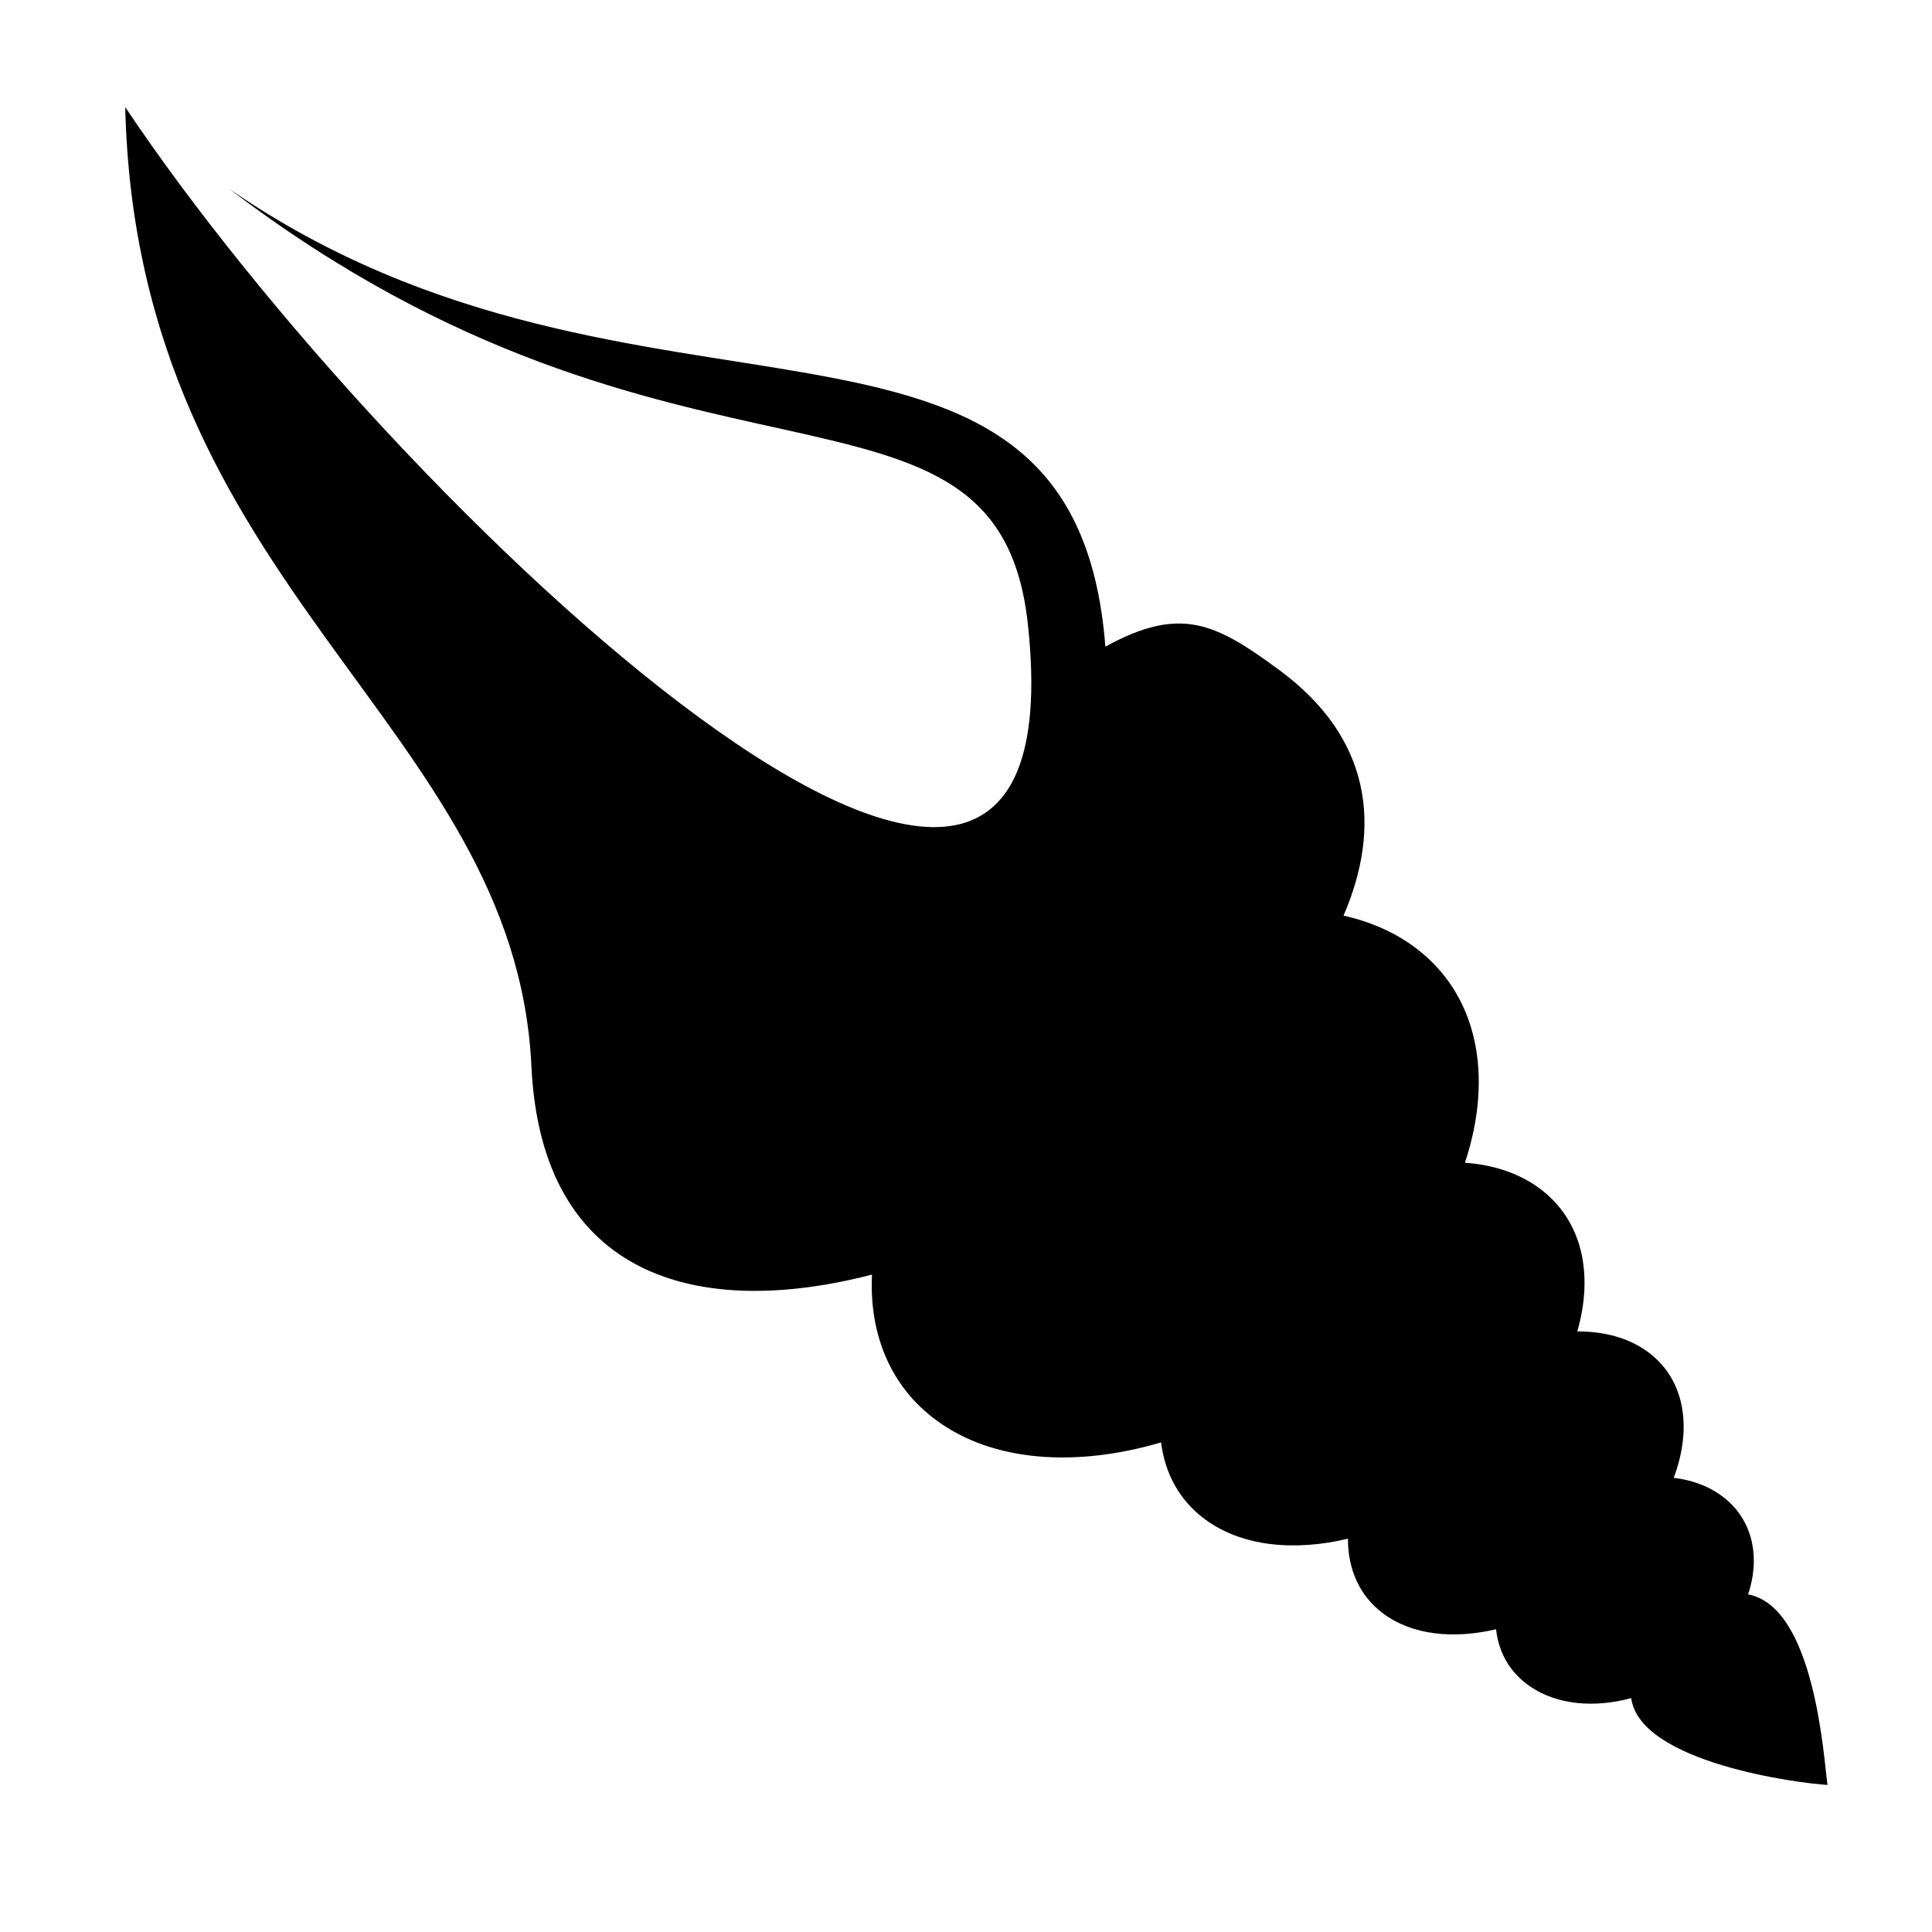 <svg xmlns="http://www.w3.org/2000/svg" width="1024px" height="1024px" viewBox="0 -64 1024 1024"><path d="M968.609 882.044c-14.254-0.748-99.293-11.516-104.047-45.998-19.508 5.285-39.293 3.595-53.617-6.219-10.766-7.377-16.718-18.173-17.986-30.291-22.73 5.341-44.423 3.035-59.641-8.189-12.781-9.426-18.923-23.642-18.873-39.797-28.866 6.854-56.439 3.977-75.758-10.272-13.589-10.025-21.238-24.334-23.301-40.775-45.15 13.294-89.146 10.384-119.183-11.772-24.477-18.054-35.531-45.809-34.026-77.169-92.462 23.95-175.218 1.433-180.505-110.316-8.631-182.427-209.168-251.932-215.302-508.47 142.104 212.596 509.302 558.574 478.415 273.949-16.090-148.265-185.316-49.306-423.159-230.545 216.579 149.437 447.856 30.469 464.245 242.558 39.884-21.875 58.373-12.527 92.317 12.512 48.708 35.929 54.264 82.894 33.911 130.043 13.927 3.127 26.651 8.59 37.524 16.61 33.832 24.954 42.024 68.439 26.833 114.369 14.966 1.079 28.553 5.491 39.49 13.558 22.645 16.703 28.866 45.277 20.051 75.858 14.303-0.070 27.344 3.431 37.494 10.92 19.548 14.42 23.604 40.025 13.621 66.67 8.922 1.057 17.214 3.899 24.202 8.686 17.226 11.804 22.155 32.352 15.203 53.089 35.471 6.684 40.078 87.035 42.094 100.992z"/></svg>